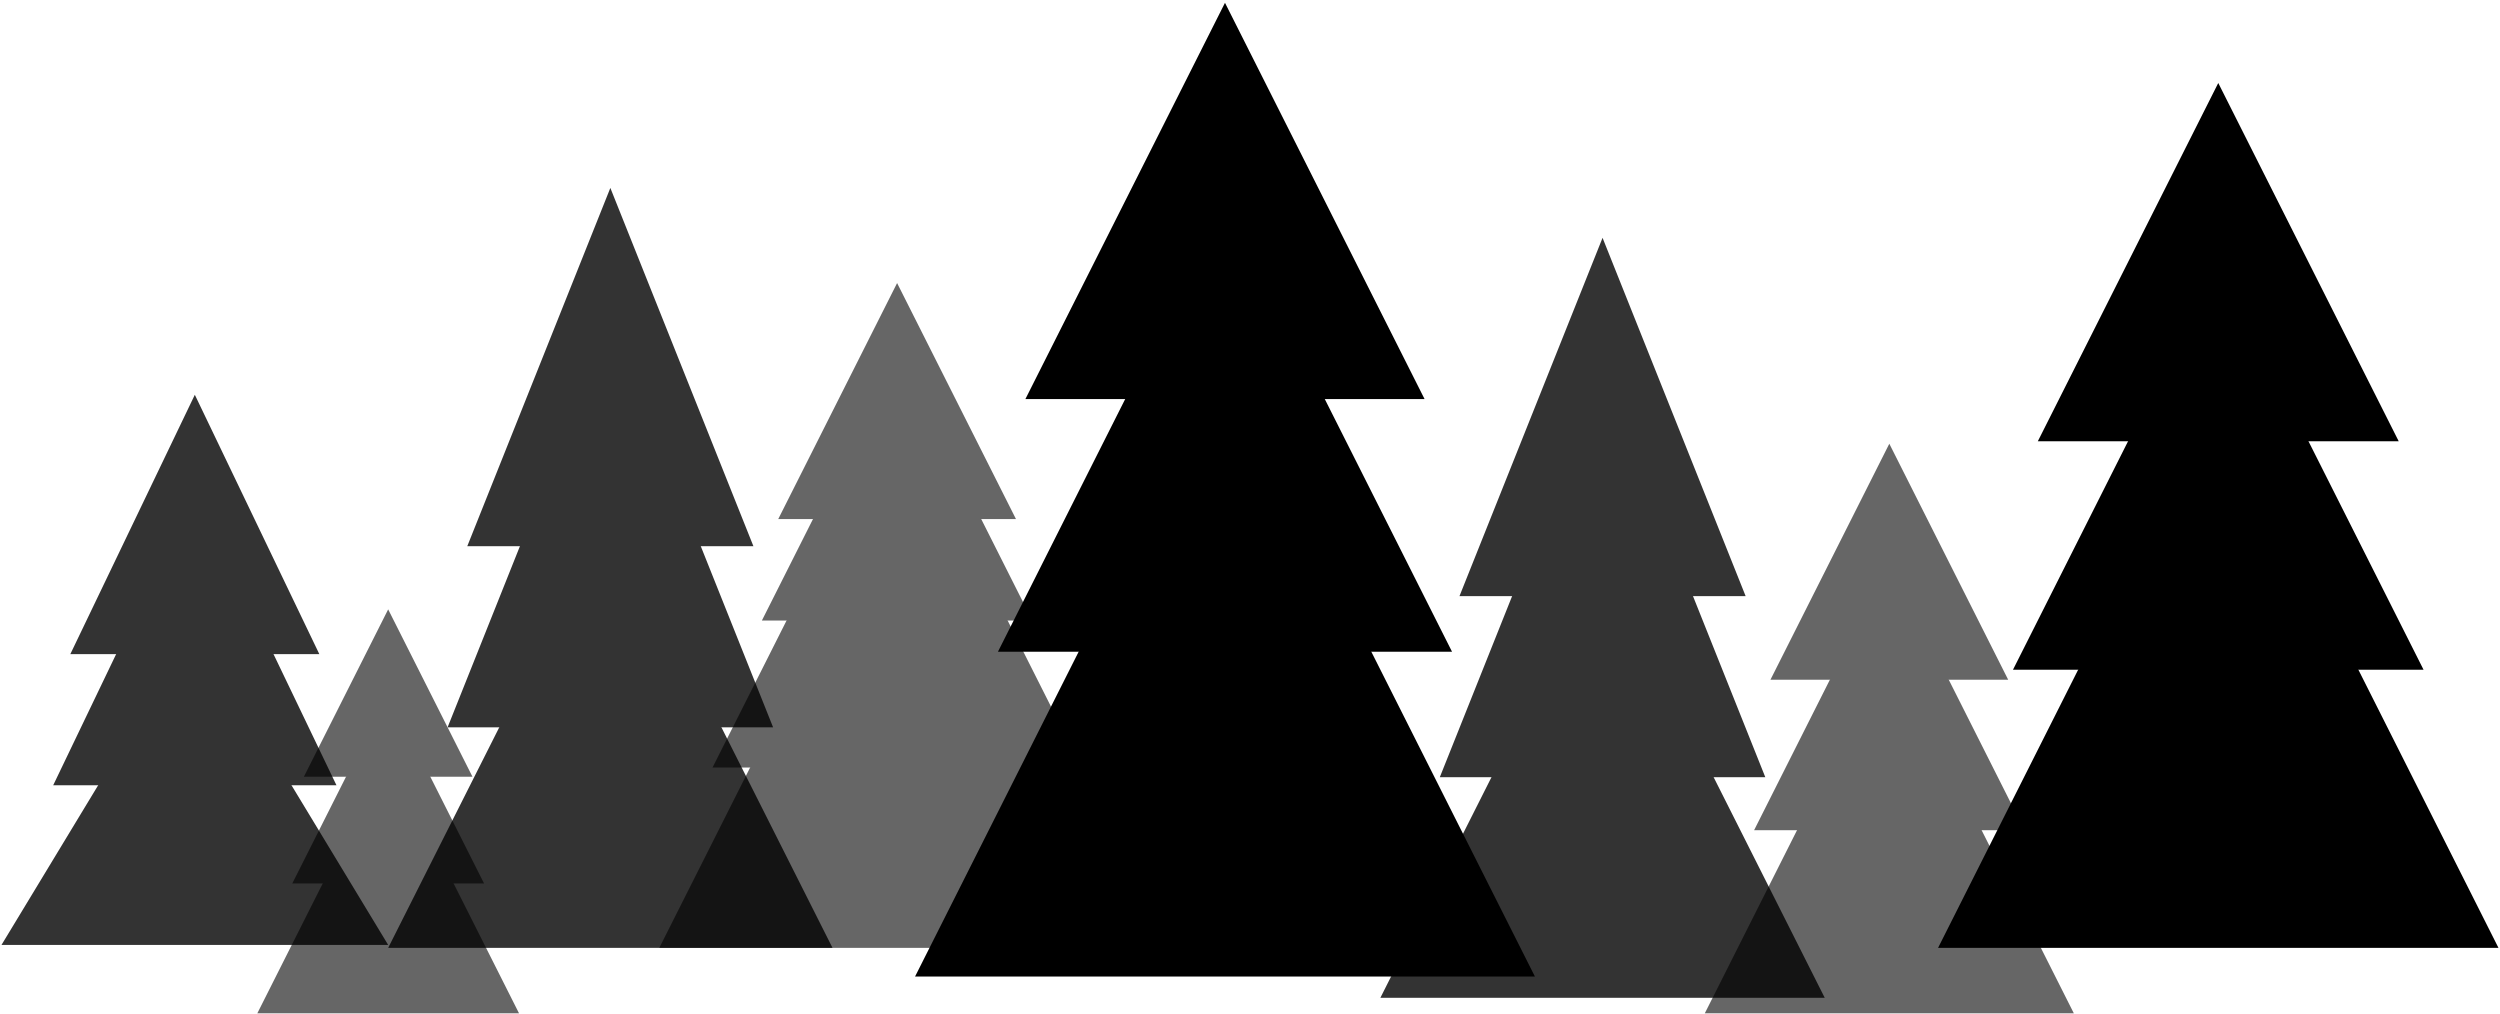 <?xml version="1.0" encoding="UTF-8" standalone="no"?><!DOCTYPE svg PUBLIC "-//W3C//DTD SVG 1.1//EN" "http://www.w3.org/Graphics/SVG/1.1/DTD/svg11.dtd"><svg width="100%" height="100%" viewBox="0 0 873 354" version="1.1" xmlns="http://www.w3.org/2000/svg" xmlns:xlink="http://www.w3.org/1999/xlink" xml:space="preserve" xmlns:serif="http://www.serif.com/" style="fill-rule:evenodd;clip-rule:evenodd;stroke-linejoin:round;stroke-miterlimit:1.414;"><g><g><path d="M774.619,28.984l-63.014,125.111l126.027,0l-63.013,-125.111Z"/><path d="M774.619,91.54l-71.682,142.321l143.363,0l-71.681,-142.321Z"/><path d="M774.619,136.722l-97.85,194.278l195.7,0l-97.85,-194.278Z"/></g><g><path d="M427.764,126.125l-108.224,214.875l216.448,0l-108.224,-214.875Z"/><path d="M427.764,0.978l-69.694,138.375l139.389,0l-69.695,-138.375Z"/><path d="M427.764,70.165l-79.281,157.411l158.563,0l-79.282,-157.411Z"/></g><g><g opacity="0.6"><path d="M659.749,154.949l-41.508,82.411l83.015,0l-41.507,-82.411Z"/><path d="M659.749,196.154l-47.217,93.748l94.434,0l-47.217,-93.748Z"/><path d="M659.749,225.916l-64.455,127.972l128.909,0l-64.454,-127.972Z"/></g></g><g><g opacity="0.6"><path d="M135.549,212.789l-29.439,58.451l58.879,0l-29.44,-58.451Z"/><path d="M135.549,242.015l-33.489,66.491l66.978,0l-33.489,-66.491Z"/><path d="M135.549,263.123l-45.714,90.765l91.429,0l-45.715,-90.765Z"/></g></g><g><g opacity="0.8"><path d="M559.612,83.048l-49.962,125.112l99.924,0l-49.962,-125.112Z"/><path d="M559.612,129.082l-56.834,142.322l113.669,0l-56.835,-142.322Z"/><path d="M559.612,194.385l-77.582,154.038l155.165,0l-77.583,-154.038Z"/></g></g><g><g opacity="0.6"><path d="M313.268,98.843l-41.507,82.412l83.015,0l-41.508,-82.412Z"/><path d="M313.268,122.937l-47.217,93.748l94.434,0l-47.217,-93.748Z"/><path d="M313.268,140.049l-64.454,127.971l128.909,0l-64.455,-127.971Z"/><path d="M313.268,166.12l-83.043,164.88l166.087,0l-83.044,-164.88Z"/></g></g><g><g opacity="0.8"><path d="M213.132,65.626l-49.962,125.111l99.924,0l-49.962,-125.111Z"/><path d="M213.132,111.66l-56.834,142.321l113.669,0l-56.835,-142.321Z"/><path d="M213.132,176.962l-77.583,154.038l155.166,0l-77.583,-154.038Z"/></g></g><g><g opacity="0.8"><path d="M68.034,137.858l-43.478,90.571l86.957,0l-43.479,-90.571Z"/><path d="M68.034,171.183l-49.459,103.029l98.919,0l-49.46,-103.029Z"/><path d="M68.034,218.457l-67.514,111.511l135.029,0l-67.515,-111.511Z"/></g></g></g></svg>